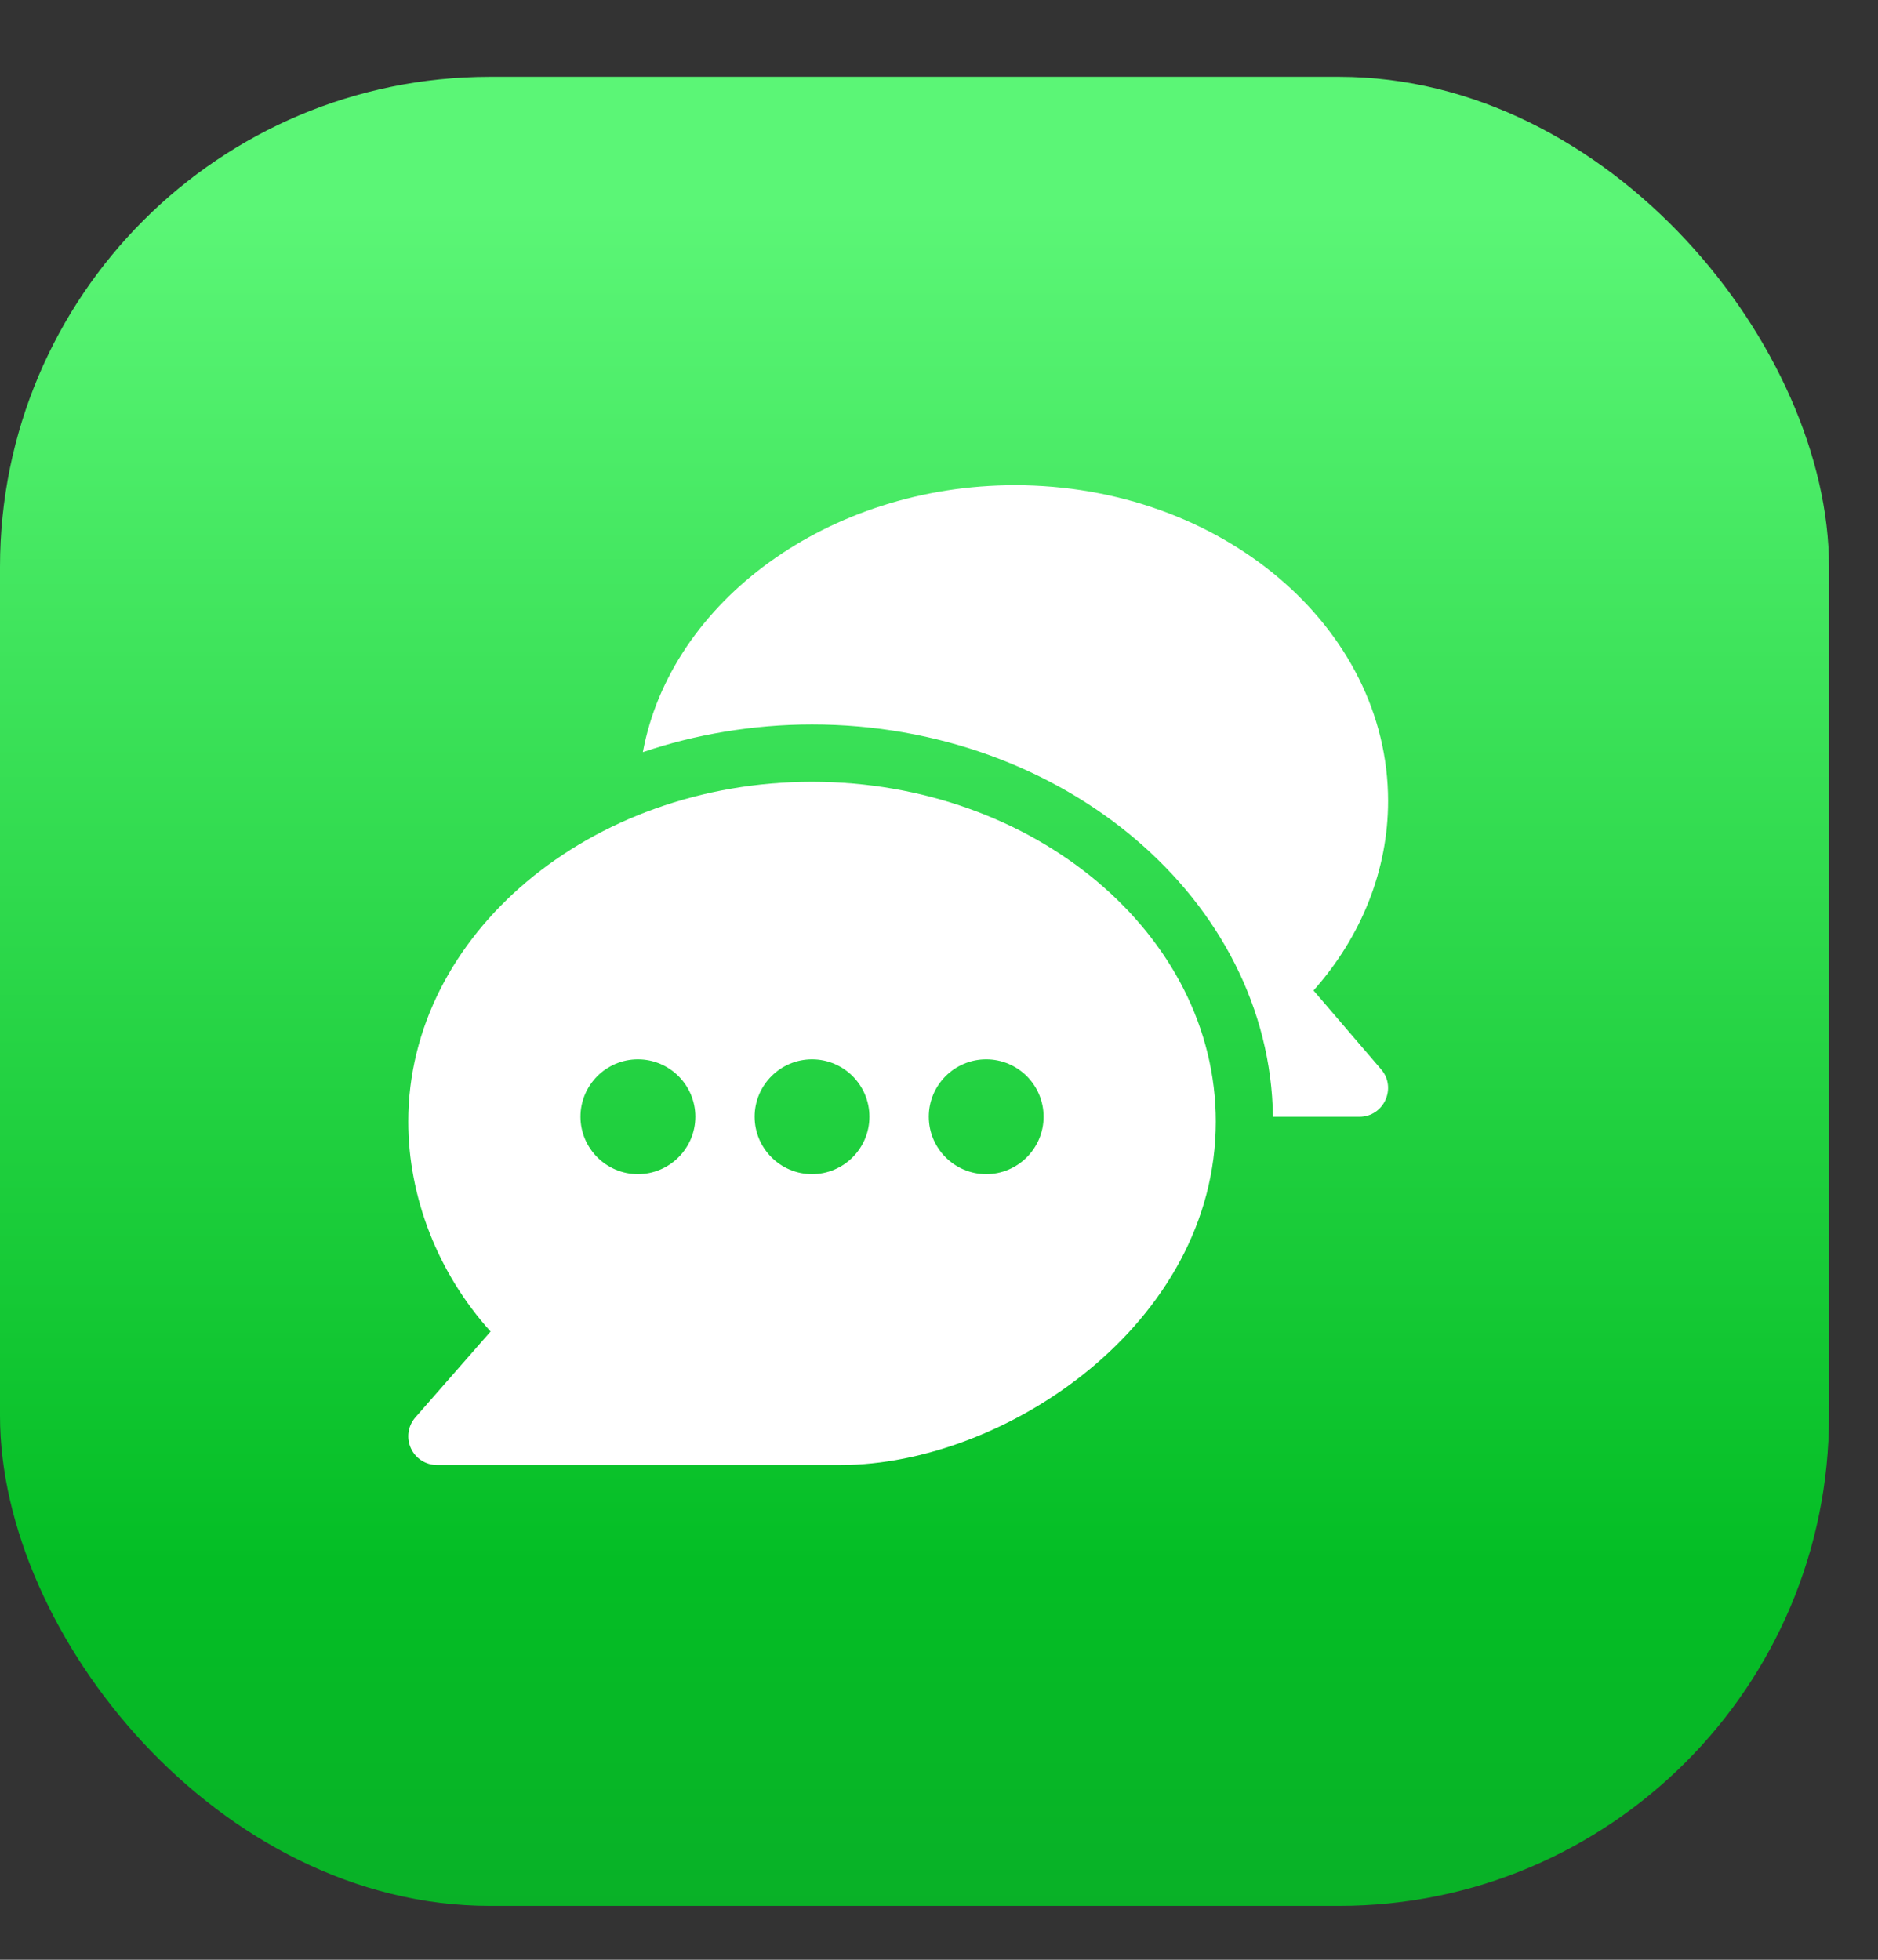 <svg width="23" height="24" viewBox="0 0 23 24" fill="none" xmlns="http://www.w3.org/2000/svg">
<rect x="0" y="0" width="23" height="24" fill="#333333" stroke="none"/>
<g clip-path="url(#clip0_562_820)">
<rect y="0.941" width="22.4" height="22.399" rx="6" fill="url(#paint0_linear_562_820)"/>
<g clip-path="url(#clip1_562_820)">
<path d="M9.945 9.574C7.231 9.574 5 11.441 5 13.735C5 14.652 5.356 15.584 6.008 16.306L5.087 17.358C4.996 17.462 4.974 17.609 5.032 17.735C5.089 17.861 5.214 17.941 5.352 17.941H10.297C12.301 17.941 14.89 16.216 14.89 13.735C14.89 11.441 12.659 9.574 9.945 9.574ZM7.812 14.379C7.425 14.379 7.109 14.063 7.109 13.676C7.109 13.288 7.425 12.973 7.812 12.973C8.2 12.973 8.516 13.288 8.516 13.676C8.516 14.063 8.2 14.379 7.812 14.379ZM9.945 14.379C9.558 14.379 9.242 14.063 9.242 13.676C9.242 13.288 9.558 12.973 9.945 12.973C10.333 12.973 10.648 13.288 10.648 13.676C10.648 14.063 10.333 14.379 9.945 14.379ZM12.078 14.379C11.69 14.379 11.375 14.063 11.375 13.676C11.375 13.288 11.69 12.973 12.078 12.973C12.466 12.973 12.781 13.288 12.781 13.676C12.781 14.063 12.466 14.379 12.078 14.379Z" fill="white"/>
<path d="M16.915 13.096L16.087 12.13C16.678 11.464 17 10.651 17 9.809C17 7.677 14.95 5.942 12.43 5.942C10.151 5.942 8.215 7.362 7.873 9.211C8.509 8.995 9.222 8.872 9.945 8.872C13.024 8.872 15.553 11.022 15.59 13.677H16.648C16.948 13.677 17.11 13.323 16.915 13.096Z" fill="white"/>
</g>
</g>
<defs>
<linearGradient id="paint0_linear_562_820" x1="11.2" y1="23.39" x2="11.2" y2="2.554" gradientUnits="userSpaceOnUse">
<stop stop-color="#09B127"/>
<stop offset="0.204" stop-color="#04BE25"/>
<stop offset="1" stop-color="#5BF676"/>
</linearGradient>
<clipPath id="clip0_562_820">
<rect y="0.941" width="22.4" height="22.399" rx="6" fill="white"/>
</clipPath>
<clipPath id="clip1_562_820">
<rect width="12" height="12" fill="white" transform="translate(5 5.941)"/>
</clipPath>
</defs>
</svg>
